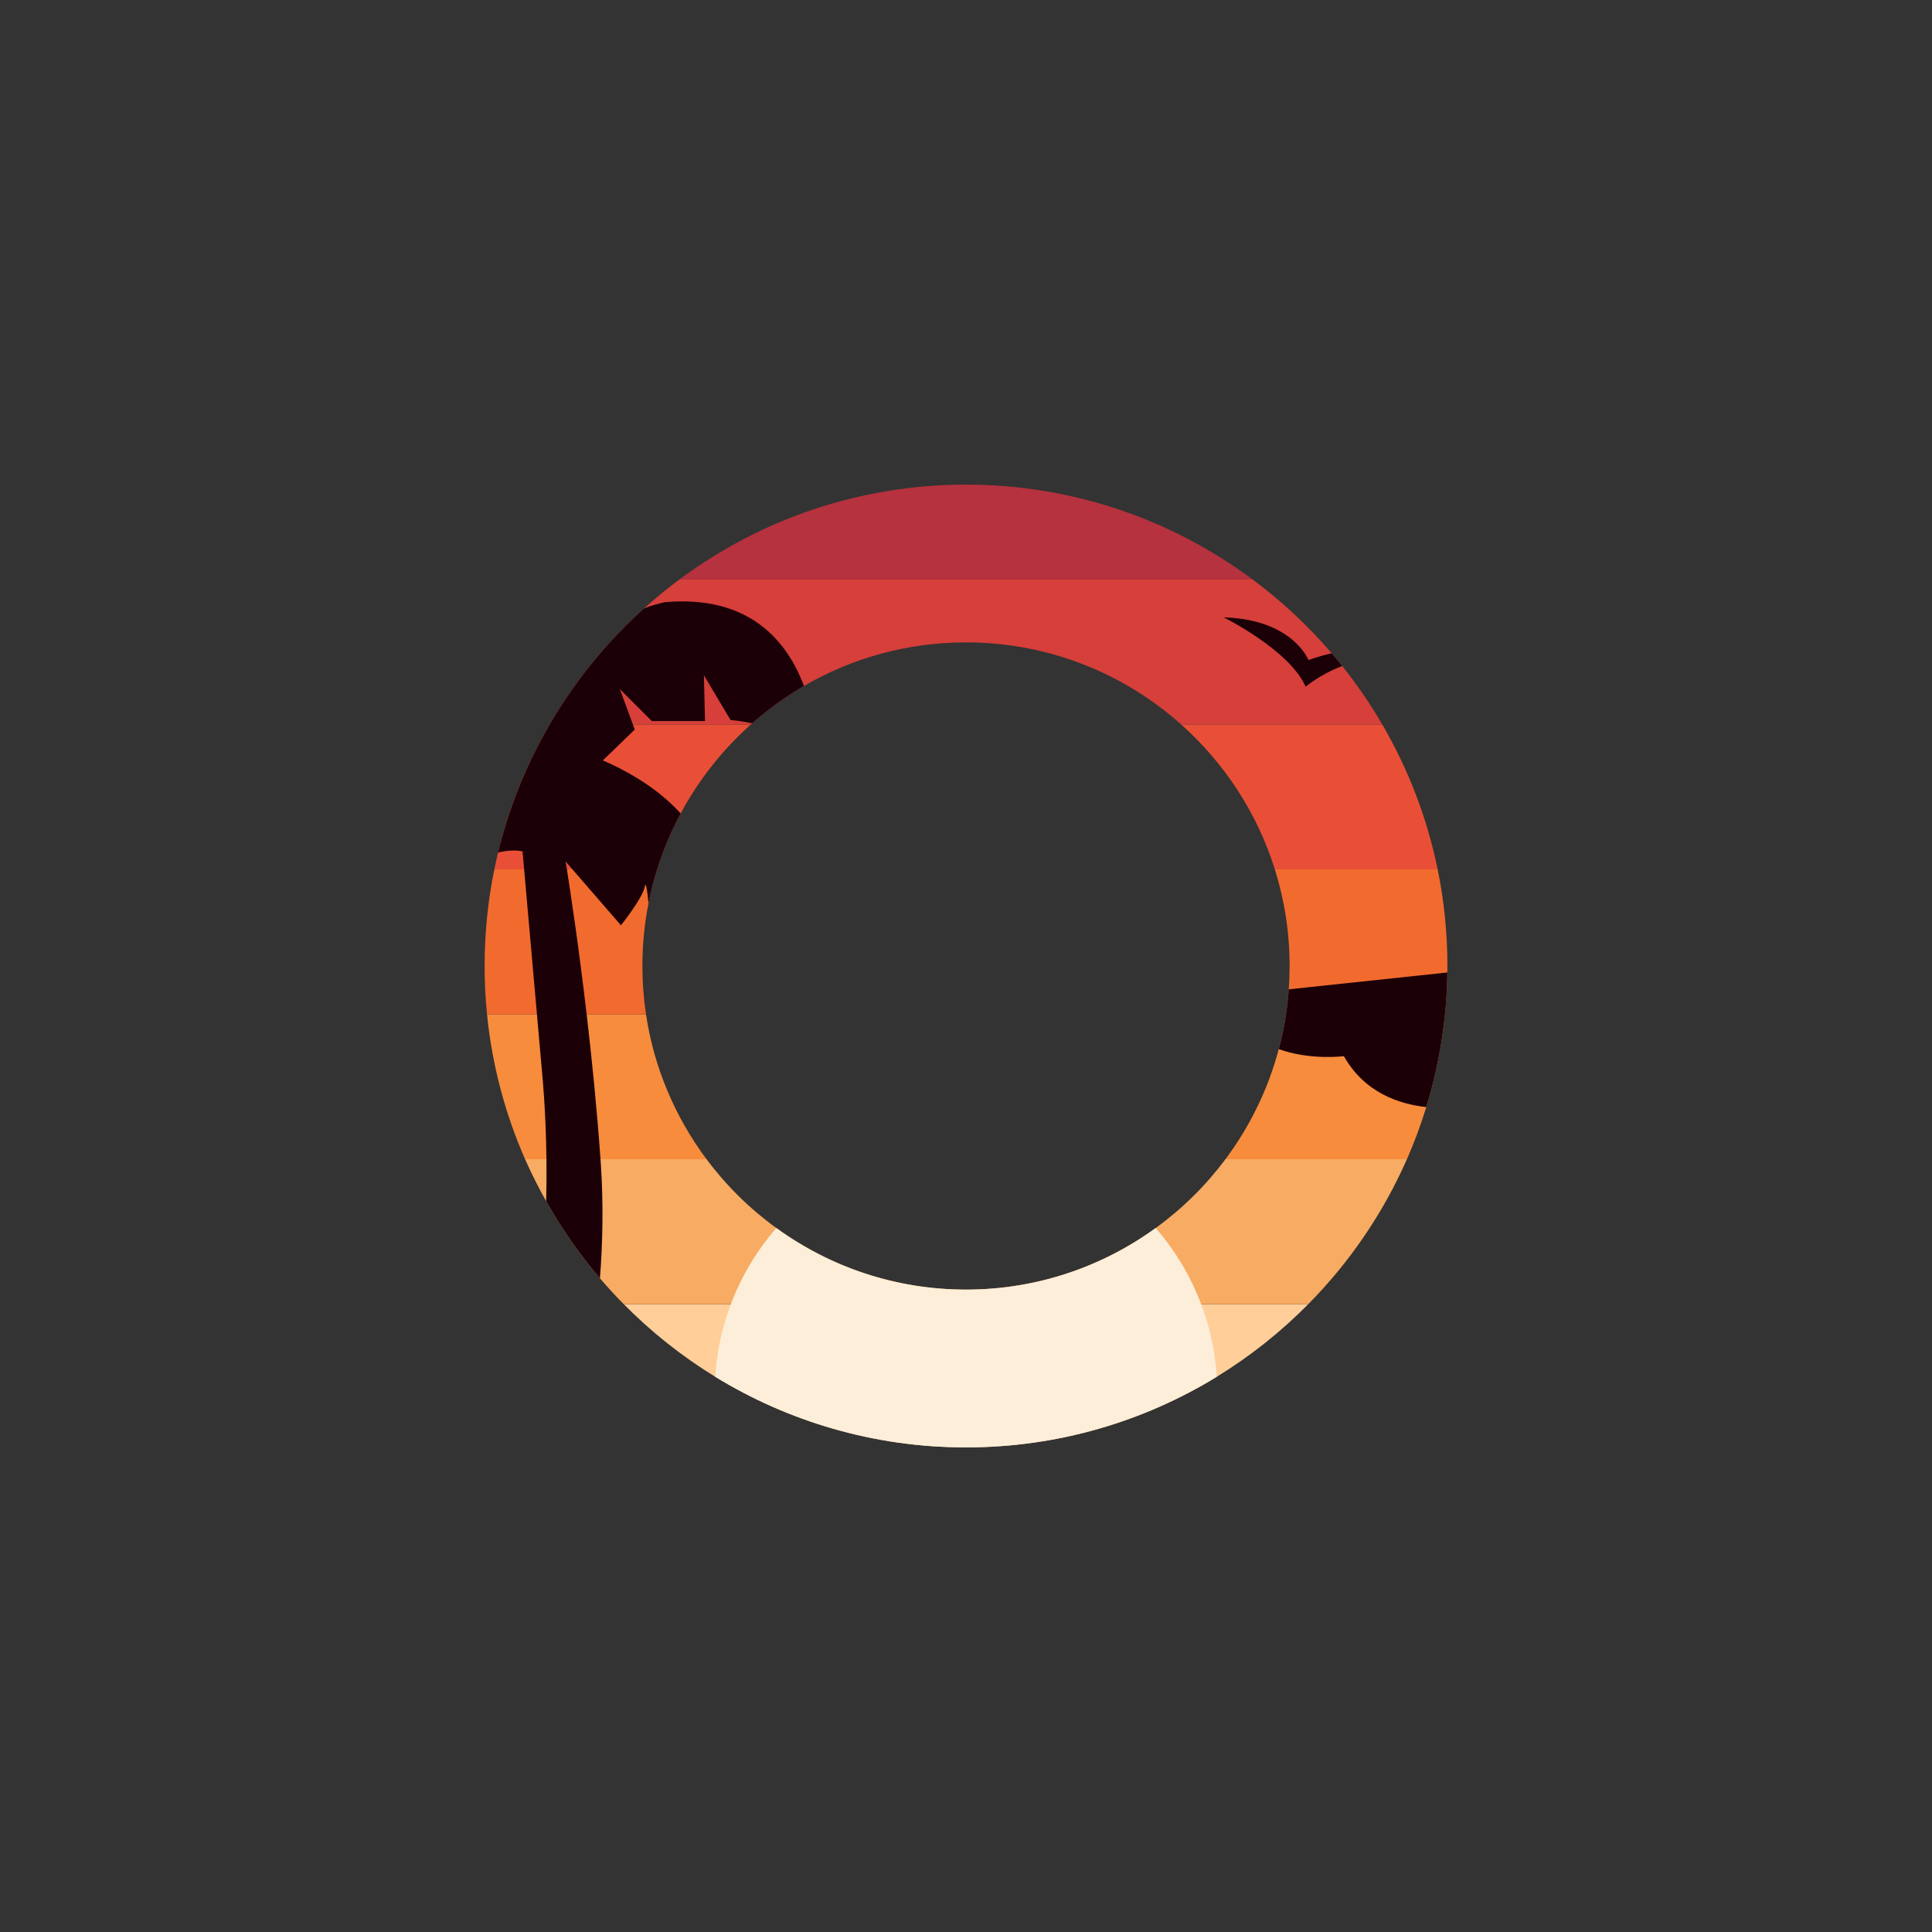 <?xml version="1.0" encoding="UTF-8"?>
<svg id="Layer_1" data-name="Layer 1" xmlns="http://www.w3.org/2000/svg" viewBox="0 0 600 600">
  <rect x="0" y="0" width="600" height="600" fill="#333333" stroke="none"/>
  <defs>
    <style>
      .cls-1 {
        fill: #d63f3a;
      }

      .cls-1, .cls-2, .cls-3, .cls-4, .cls-5, .cls-6, .cls-7, .cls-8, .cls-9 {
        stroke-width: 0px;
      }

      .cls-2 {
        fill: #fceed8;
      }

      .cls-3 {
        fill: #ffce99;
      }

      .cls-4 {
        fill: #f26b2e;
      }

      .cls-5 {
        fill: #e94f36;
      }

      .cls-6 {
        fill: #1c0007;
      }

      .cls-7 {
        fill: #f78c3d;
      }

      .cls-8 {
        fill: #f8ab62;
      }

      .cls-9 {
        fill: #b5323e;
      }
    </style>
  </defs>
  <path class="cls-3" d="M406.31,405c-8.51,8.62-18.05,16.21-28.43,22.57-22.69,13.9-49.37,21.93-77.88,21.93s-55.19-8.03-77.88-21.93c-10.38-6.36-19.92-13.95-28.43-22.57h212.62Z"/>
  <path class="cls-8" d="M436.93,360c-7.42,16.85-17.85,32.08-30.62,45h-212.62c-2.55-2.58-5.01-5.25-7.37-8.01-6.31-7.39-11.92-15.41-16.71-23.94v-.02c-2.39-4.23-4.57-8.56-6.54-13.03h56.35c6.1,8.17,13.41,15.39,21.67,21.37,16.56,12.03,36.92,19.13,58.91,19.13s42.35-7.1,58.91-19.13c8.26-5.98,15.57-13.2,21.67-21.37h56.35Z"/>
  <path class="cls-7" d="M219.42,360h-56.35c-6.16-14.01-10.24-29.14-11.82-45h49.37c2.5,16.69,9.13,32.05,18.8,45Z"/>
  <path class="cls-7" d="M448.75,315c-.99,9.92-2.96,19.56-5.8,28.81-1.7,5.54-3.71,10.94-6.02,16.19h-56.35c7.54-10.1,13.23-21.67,16.55-34.19.95-3.53,1.7-7.14,2.25-10.81h49.37Z"/>
  <path class="cls-4" d="M204.08,270c-1.09,3.45-1.99,6.97-2.69,10.57h0c-1.24,6.29-1.89,12.79-1.89,19.43,0,5.1.38,10.1,1.12,15h-49.37c-.5-4.93-.75-9.94-.75-15,0-10.27,1.04-20.31,3.02-30h50.56Z"/>
  <path class="cls-4" d="M449.5,300c0,.67,0,1.34-.01,2.01-.06,4.38-.31,8.71-.74,12.99h-49.37c.39-2.56.67-5.14.86-7.76.17-2.39.26-4.8.26-7.24,0-10.44-1.6-20.52-4.58-30h50.56c1.98,9.69,3.02,19.73,3.02,30Z"/>
  <path class="cls-5" d="M233.18,225c-8.78,7.82-16.19,17.17-21.79,27.62-2.96,5.51-5.42,11.32-7.31,17.38h-50.56c.36-1.76.76-3.51,1.17-5.24,3.44-14.14,8.88-27.5,16.03-39.76h62.46Z"/>
  <path class="cls-5" d="M446.48,270h-50.56c-5.49-17.55-15.69-33.05-29.1-45h62.46c8.02,13.76,13.91,28.91,17.2,45Z"/>
  <path class="cls-1" d="M429.28,225h-62.46c-17.77-15.86-41.19-25.5-66.82-25.5-18.33,0-35.52,4.93-50.33,13.53-5.73,3.33-11.11,7.21-16.05,11.58-.15.12-.29.25-.44.39h-62.46c7.86-13.52,17.78-25.68,29.34-36.09h.01c3.48-3.14,7.11-6.11,10.87-8.91h178.12c9,6.69,17.22,14.37,24.51,22.88,1.11,1.3,2.2,2.61,3.26,3.95,4.58,5.73,8.75,11.8,12.45,18.17Z"/>
  <path class="cls-9" d="M389.06,180h-178.12c24.89-18.53,55.72-29.5,89.06-29.5s64.17,10.97,89.06,29.5Z"/>
  <path class="cls-6" d="M249.67,213.03c-5.73,3.33-11.11,7.21-16.05,11.58-3.91-.77-6.75-1.01-6.75-1.01l-8.26-13.88.33,14.21h-16.52l-9.91-9.91,4.04,10.98.58,1.57-9.91,9.58c10.78,4.69,18.59,10.36,24.17,16.47-2.96,5.51-5.42,11.32-7.31,17.38-1.09,3.45-1.99,6.97-2.69,10.57-.31-4.03-.89-6.92-1.12-5.35-.49,3.46-7.43,12.14-7.43,12.14l-15.05-17.36-2.13-2.46s.14.86.4,2.46c.97,6.15,3.59,23.29,6.13,45,1.61,13.71,3.18,29.24,4.3,45,.02.34.05.69.07,1.03.88,12.59.62,24.8-.24,35.96-6.31-7.39-11.92-15.41-16.71-23.94v-.02c.12-4.59.14-8.97.09-13.03-.19-15.51-1.31-26.39-1.31-26.39l-1.64-18.61-3.98-45-.49-5.6c-2.3-.48-4.91-.27-7.59.36,3.44-14.14,8.88-27.5,16.03-39.76,7.86-13.52,17.78-25.68,29.34-36.09h.01c3.86-1.42,6.4-1.9,6.4-1.9,26.51-2.33,38.12,12.41,43.2,26.02Z"/>
  <path class="cls-6" d="M449.49,302.01c-.06,4.38-.31,8.71-.74,12.99-.99,9.92-2.96,19.56-5.8,28.81-8.34-.89-19.18-4.42-25.59-15.81,0,0-10.37,1.37-20.23-2.19.95-3.53,1.7-7.14,2.25-10.81.39-2.56.67-5.14.86-7.76l49.25-5.23Z"/>
  <path class="cls-2" d="M377.88,427.57c-22.69,13.9-49.37,21.93-77.88,21.93s-55.19-8.03-77.88-21.93c.5-7.9,2.17-15.48,4.86-22.57,3.29-8.73,8.11-16.72,14.11-23.63,16.56,12.03,36.92,19.13,58.91,19.13s42.35-7.1,58.91-19.13c6,6.91,10.82,14.9,14.11,23.63,2.69,7.09,4.36,14.67,4.86,22.57Z"/>
  <path class="cls-6" d="M416.83,206.83c-6.9,2.63-11.34,6.43-11.34,6.43-5.09-11.49-25.45-21.52-25.45-21.52,21.38.58,26.32,13.23,26.32,13.23,2.63-.92,5.03-1.6,7.21-2.09,1.11,1.3,2.2,2.61,3.26,3.95Z"/>
</svg>
